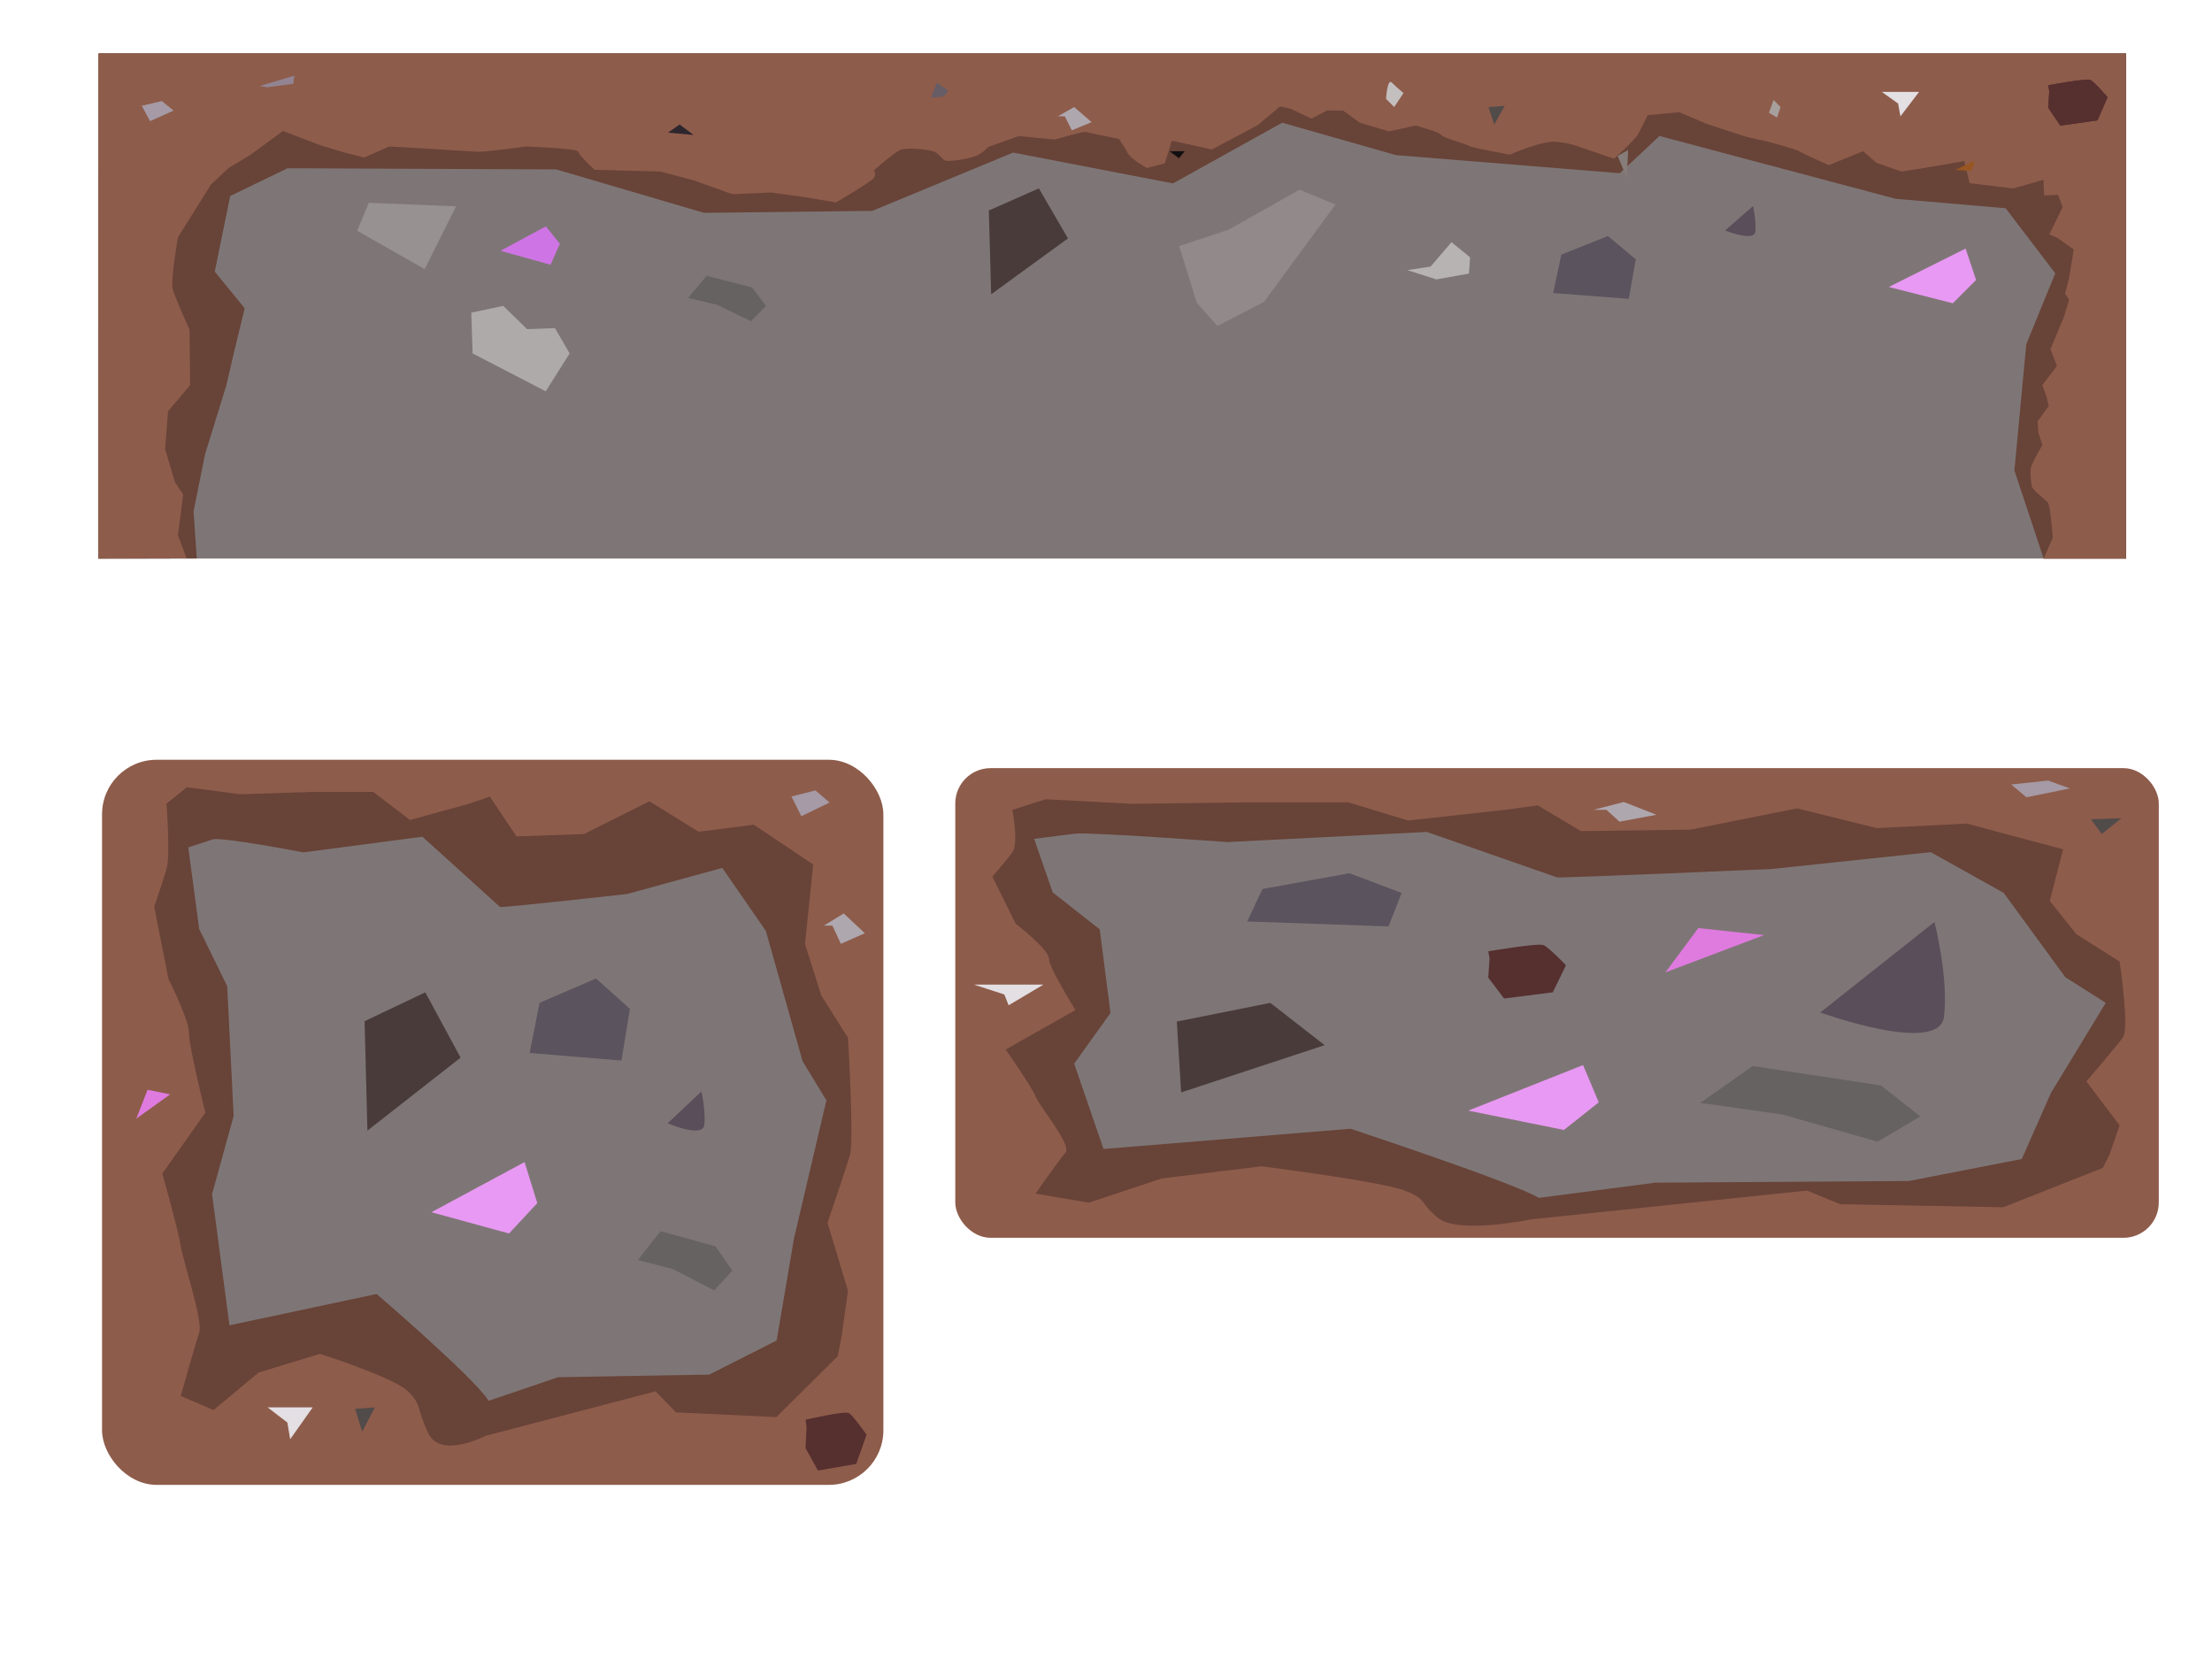 <?xml version="1.0" encoding="UTF-8" standalone="no"?>
<svg
   xmlns:dc="http://purl.org/dc/elements/1.1/"
   xmlns:cc="http://creativecommons.org/ns#"
   xmlns:rdf="http://www.w3.org/1999/02/22-rdf-syntax-ns#"
   xmlns:svg="http://www.w3.org/2000/svg"
   xmlns="http://www.w3.org/2000/svg"
   xmlns:sodipodi="http://sodipodi.sourceforge.net/DTD/sodipodi-0.dtd"
   xmlns:inkscape="http://www.inkscape.org/namespaces/inkscape"
   width="1920"
   height="1440"
   viewBox="0 0 508 381"
   version="1.1"
   id="svg8"
   inkscape:version="1.0.1 (3bc2e813f5, 2020-09-07)"
   sodipodi:docname="grund_2.svg"
   inkscape:export-filename="C:\Users\Kamyk\Desktop\Assets\Ground\grund_2.png"
   inkscape:export-xdpi="96"
   inkscape:export-ydpi="96">
  <defs
     id="defs2" />
  <sodipodi:namedview
     id="base"
     pagecolor="#ffffff"
     bordercolor="#666666"
     borderopacity="1.0"
     inkscape:pageopacity="0.0"
     inkscape:pageshadow="2"
     inkscape:zoom="0.49497475"
     inkscape:cx="844.54245"
     inkscape:cy="687.08677"
     inkscape:document-units="mm"
     inkscape:current-layer="layer2"
     inkscape:document-rotation="0"
     showgrid="false"
     units="px"
     inkscape:window-width="1920"
     inkscape:window-height="1017"
     inkscape:window-x="-8"
     inkscape:window-y="-8"
     inkscape:window-maximized="1" />
  <g
     inkscape:label="Warstwa 1"
     inkscape:groupmode="layer"
     id="layer1">
    <path
       style="fill:#7e7676;fill-opacity:1;stroke:none;stroke-width:0.265px;stroke-linecap:butt;stroke-linejoin:miter;stroke-opacity:1"
       d="M 22.698,12.276 H 488.281 V 128.271 H 22.568 Z"
       id="path833"
       sodipodi:nodetypes="ccccc" />
    <path
       style="opacity:1;fill:#684338;fill-opacity:1;stroke:none;stroke-width:0.265px;stroke-linecap:butt;stroke-linejoin:miter;stroke-opacity:1"
       d="M 22.698,12.276 H 488.281 v 19.571 96.423 l -18.947,10e-6 -6.711,-20.222 2.728,-29.008 6.649,-16.267 -11.389,-14.948 -25.241,-2.161 -54.264,-14.433 -9.114,8.553 -51.405,-4.158 -26.127,-7.443 -25.077,13.941 -36.722,-7.083 -32.336,13.389 -38.636,0.453 -33.946,-9.974 -61.714,-0.267 -13.162,6.375 -3.549,17.357 6.872,8.421 -2.477,10.228 -1.738,7.486 -4.889,15.843 -2.631,13.049 0.734,10.849 -7.959,0.005 -14.661,0.015 z"
       id="path835"
       sodipodi:nodetypes="ccccccccccccccccccccccccccccccc" />
    <path
       style="fill:#8e5c4b;fill-opacity:1;stroke:none;stroke-width:0.265;stroke-linecap:butt;stroke-linejoin:miter;stroke-miterlimit:4;stroke-dasharray:none;stroke-opacity:1"
       d="M 22.568,128.271 V 12.276 H 488.255 V 128.271 h -18.921 l 2.105,-4.811 c 0,0 -0.535,-7.484 -1.203,-8.152 -0.668,-0.668 -3.475,-2.806 -3.608,-3.608 -0.134,-0.802 -0.535,-3.207 -0.134,-4.544 0.401,-1.336 2.539,-4.944 2.539,-4.944 l -0.935,-2.94 -0.134,-2.539 2.539,-3.474 -0.535,-2.272 -0.935,-2.539 1.737,-2.272 1.604,-2.138 -1.47,-3.875 c 0,0 1.336,-3.074 1.737,-4.143 0.401,-1.069 1.336,-3.074 1.47,-3.608 0.134,-0.535 1.069,-3.608 1.069,-3.608 l -0.935,-1.336 0.935,-3.608 1.069,-6.548 -3.742,-2.673 -1.871,-0.802 3.074,-6.281 -1.069,-2.806 -3.207,0.134 -0.134,-3.608 -2.272,0.668 -4.677,1.336 -10.023,-1.203 -1.203,-5.078 -9.354,1.604 -5.078,0.802 -5.746,-2.005 -3.074,-2.673 -7.884,3.207 c 0,0 -6.281,-2.806 -6.815,-3.207 -0.535,-0.401 -6.949,-2.138 -6.949,-2.138 l -5.345,-1.203 -8.954,-2.94 -6.281,-2.673 -7.216,0.668 c 0,0 -1.871,3.742 -2.405,4.677 -0.535,0.935 -5.345,5.345 -5.345,5.345 l -8.152,-2.806 c 0,0 -1.47,-0.668 -4.944,-1.069 -3.475,-0.401 -10.824,2.94 -10.824,2.94 0,0 -8.82,-1.604 -9.354,-2.005 -0.535,-0.401 -6.014,-1.871 -6.414,-2.539 -0.401,-0.668 -5.88,-2.138 -5.88,-2.138 l -6.147,1.336 -6.682,-2.005 -3.875,-2.806 h -3.608 l -3.608,1.871 -4.811,-2.272 -2.405,-0.535 -5.078,4.276 -10.557,5.613 -9.221,-2.005 -1.604,5.212 -4.143,1.069 c 0,0 -3.742,-2.138 -4.41,-3.474 -0.668,-1.336 -2.005,-3.207 -2.005,-3.207 0,0 -6.949,-1.47 -7.617,-1.604 -0.668,-0.134 -7.083,1.737 -7.083,1.737 l -8.285,-0.802 -7.083,2.539 c 0,0 -1.069,1.336 -2.673,2.005 -1.604,0.668 -6.815,1.604 -7.484,0.935 -0.668,-0.668 -1.069,-1.336 -2.138,-1.871 -1.069,-0.535 -6.414,-1.069 -7.884,-0.401 -1.47,0.668 -6.014,4.677 -6.014,4.677 0,0 0.668,0.802 0,1.737 -0.668,0.935 -8.686,5.613 -8.686,5.613 l -7.216,-1.203 -7.751,-1.069 -8.82,0.401 -8.954,-3.207 -7.617,-2.005 -15.101,-0.401 c 0,0 -3.608,-3.341 -3.742,-4.143 -0.134,-0.802 -12.027,-1.203 -12.027,-1.203 0,0 -8.82,1.203 -10.557,1.203 -1.737,0 -11.225,-0.668 -11.225,-0.668 l -9.622,-0.535 -5.746,2.539 -4.677,-1.203 -5.345,-1.604 -8.601,-3.306 -7.435,5.444 -5.078,3.074 -4.009,3.742 -7.617,12.161 c 0,0 -1.737,9.889 -1.203,11.893 0.535,2.005 3.875,9.354 3.875,9.354 l 0.134,12.695 -5.078,6.014 -0.668,8.686 2.272,7.617 1.871,2.806 -1.203,9.354 1.989,5.302 z"
       id="path856"
       sodipodi:nodetypes="ccccccssscccccccccsscccccccccccccccccccscccccsccscsscccccccccccccscscccsssscscccccccscsccccccccccsccccccccc" />
    <rect
       style="fill:#8e5c4b;fill-opacity:1;stroke:none;stroke-width:0.334;stroke-linecap:round;stroke-linejoin:round;stroke-miterlimit:4;stroke-dasharray:none"
       id="rect883"
       width="179.438"
       height="166.526"
       x="23.434"
       y="174.485"
       ry="12.531" />
    <path
       style="fill:#684338;fill-opacity:1;stroke:none;stroke-width:0.352px;stroke-linecap:butt;stroke-linejoin:miter;stroke-opacity:1"
       d="m 41.519,320.595 c 0,0 3.291,-11.829 4.231,-14.518 0.94,-2.688 -3.759,-16.669 -4.229,-19.895 -0.47,-3.226 -4.229,-16.669 -4.229,-16.669 l 9.871,-13.98 c 0,0 -3.759,-15.056 -3.759,-18.282 1.52e-4,-3.226 -4.699,-12.368 -4.699,-12.368 l -3.289,-16.669 c 0,0 1.88,-5.377 2.82,-8.603 0.94,-3.226 6.57e-4,-15.056 6.57e-4,-15.056 l 4.7,-3.764 12.22,1.614 16.45,-0.537 14.1,7.6e-4 8.46,6.453 13.63,-3.763 4.7,-1.613 6.11,9.141 15.51,-0.537 15.04,-7.527 11.28,6.991 12.69,-1.612 13.63,9.142 -1.881,18.282 3.759,11.83 6.11,9.679 c 0,0 1.409,23.659 0.469,26.885 -0.94,3.226 -5.171,15.593 -5.171,15.593 v 0 l 4.699,15.594 -1.411,10.216 -0.94,4.839 -14.101,13.98 -23.03,-1.077 -4.7,-4.84 -39.011,10.214 c 0,0 -10.34,5.376 -13.16,-0.538 -2.82,-5.915 -1.41,-6.453 -4.7,-9.679 -3.29,-3.226 -20.21,-8.605 -20.21,-8.605 l -14.1,4.301 -10.34,8.603 z"
       id="path891"
       sodipodi:nodetypes="cssccsccscccccccccccccccccscccccccccsscccc" />
    <path
       style="fill:#7e7676;fill-opacity:1;stroke:#7e7676;stroke-width:0.381px;stroke-linecap:butt;stroke-linejoin:miter;stroke-opacity:1"
       d="m 52.86,304.136 -3.962,-29.887 4.954,-17.932 -1.485,-29.887 -6.439,-13.151 -2.476,-18.53 5.449,-1.793 c 1.981,-0.598 20.805,2.99 20.805,2.99 l 27.245,-3.585 17.832,16.14 c 2.477,1.7e-4 29.227,-2.987 29.227,-2.987 l 21.796,-5.976 9.907,14.346 8.42,29.887 5.449,8.966 -7.432,31.68 -3.964,23.312 -15.357,7.77 -34.676,0.595 -15.852,5.379 c -3.467,-5.38 -25.758,-24.509 -25.758,-24.509 z"
       id="path893" />
    <rect
       style="fill:#8e5c4b;fill-opacity:1;stroke:none;stroke-width:0.333;stroke-linecap:round;stroke-linejoin:round;stroke-miterlimit:4;stroke-dasharray:none"
       id="rect919"
       width="276.395"
       height="107.864"
       x="219.387"
       y="176.406"
       ry="8.117" />
    <path
       style="fill:#684338;fill-opacity:1;stroke:none;stroke-width:0.361px;stroke-linecap:butt;stroke-linejoin:miter;stroke-opacity:1"
       d="m 237.826,274.115 c 0,0 5.347,-7.662 6.874,-9.404 1.528,-1.741 -6.108,-10.797 -6.871,-12.887 -0.763,-2.09 -6.872,-10.797 -6.872,-10.797 l 16.038,-9.055 c 0,0 -6.108,-9.752 -6.108,-11.842 2.5e-4,-2.09 -7.636,-8.011 -7.636,-8.011 l -5.344,-10.797 c 0,0 3.055,-3.483 4.583,-5.573 1.528,-2.09 0.001,-9.752 0.001,-9.752 l 7.637,-2.438 19.855,1.045 26.729,-0.348 22.91,4.9e-4 13.746,4.18 22.147,-2.437 7.637,-1.045 9.927,5.921 25.201,-0.348 24.438,-4.875 18.328,4.528 20.619,-1.044 22.146,5.921 -3.056,11.842 6.108,7.663 9.927,6.269 c 0,0 2.289,15.325 0.762,17.414 -1.528,2.09 -8.402,10.1 -8.402,10.1 v 0 l 7.636,10.101 -2.292,6.617 -1.528,3.135 -22.911,9.055 -37.42,-0.698 -7.636,-3.135 -63.385,6.616 c 0,0 -16.801,3.482 -21.383,-0.349 -4.582,-3.831 -2.291,-4.18 -7.636,-6.269 -5.345,-2.09 -32.837,-5.573 -32.837,-5.573 l -22.91,2.786 -16.801,5.572 z"
       id="path921"
       sodipodi:nodetypes="cssccsccscccccccccccccccccscccccccccsscccc" />
    <path
       style="fill:#7e7676;fill-opacity:1;stroke:#7e7676;stroke-width:0.397px;stroke-linecap:butt;stroke-linejoin:miter;stroke-opacity:1"
       d="m 253.573,263.665 -6.657,-19.359 8.326,-11.615 -2.495,-19.359 -10.821,-8.518 -4.161,-12.002 9.157,-1.161 c 3.33,-0.387 34.962,1.937 34.962,1.937 l 45.784,-2.322 29.966,10.454 c 4.162,1e-4 49.114,-1.935 49.114,-1.935 l 36.628,-3.871 16.648,9.293 14.149,19.359 9.156,5.808 -12.489,20.52 -6.661,15.1 -25.806,5.033 -58.27,0.386 -26.638,3.484 c -5.827,-3.485 -43.285,-15.875 -43.285,-15.875 z"
       id="path923" />
  </g>
  <g
     inkscape:groupmode="layer"
     id="layer2"
     inkscape:label="Warstwa 2">
    <path
       style="fill:#928a8a;fill-opacity:1;stroke:none;stroke-width:0.265px;stroke-linecap:butt;stroke-linejoin:miter;stroke-opacity:1"
       d="m 306.698,46.972 -16.416,22.361 -10.684,5.529 -4.737,-5.331 -4.058,-13.01 11.346,-3.759 16.293,-9.2 z"
       id="path2853" />
    <path
       style="fill:#afaaaa;fill-opacity:1;stroke:none;stroke-width:0.183px;stroke-linecap:butt;stroke-linejoin:miter;stroke-opacity:1"
       d="m 125.324,89.861 -16.785,-8.695 -0.305,-9.364 7.325,-1.561 5.493,5.351 6.409,-0.223 3.357,5.797 z"
       id="path2855" />
    <path
       style="fill:#cf74e5;fill-opacity:1;stroke:none;stroke-width:0.265px;stroke-linecap:butt;stroke-linejoin:miter;stroke-opacity:1"
       d="m 114.941,57.595 10.424,-5.613 3.207,4.009 -2.138,4.811 z"
       id="path2857" />
    <path
       style="fill:#979191;fill-opacity:1;stroke:none;stroke-width:0.265px;stroke-linecap:butt;stroke-linejoin:miter;stroke-opacity:1"
       d="m 82.029,52.992 15.502,8.82 7.216,-14.433 -20.045,-0.802 z"
       id="path2859" />
    <path
       style="fill:#b7b3b3;fill-opacity:1;stroke:none;stroke-width:0.265px;stroke-linecap:butt;stroke-linejoin:miter;stroke-opacity:1"
       d="m 328.531,61.229 4.811,-5.613 4.276,3.474 -0.267,3.742 -7.484,1.336 -6.682,-2.138 z"
       id="path2861" />
    <path
       style="fill:#676262;fill-opacity:1;stroke:none;stroke-width:0.265px;stroke-linecap:butt;stroke-linejoin:miter;stroke-opacity:1"
       d="m 162.294,63.336 10.424,2.673 3.207,4.276 -3.475,3.475 -7.751,-3.742 -6.682,-1.604 z"
       id="path2863" />
    <path
       style="fill:#5b535d;fill-opacity:1;stroke:none;stroke-width:0.265px;stroke-linecap:butt;stroke-linejoin:miter;stroke-opacity:1"
       d="m 356.693,67.298 17.373,1.336 1.604,-9.087 -6.414,-5.345 -10.691,4.276 z"
       id="path2865" />
    <path
       style="fill:#594e59;fill-opacity:1;stroke:none;stroke-width:0.265px;stroke-linecap:butt;stroke-linejoin:miter;stroke-opacity:1"
       d="m 396.172,52.938 6.414,-5.613 c 0,0 0.802,3.474 0.535,5.88 -0.267,2.405 -6.949,-0.267 -6.949,-0.267 z"
       id="path2869" />
    <path
       style="fill:#e899f3;fill-opacity:1;stroke:none;stroke-width:0.265px;stroke-linecap:butt;stroke-linejoin:miter;stroke-opacity:1"
       d="m 433.773,65.907 17.64,-8.82 2.405,7.216 -5.345,5.345 z"
       id="path2871" />
    <path
       style="fill:#4a3b3b;fill-opacity:1;stroke:none;stroke-width:0.265px;stroke-linecap:butt;stroke-linejoin:miter;stroke-opacity:1"
       d="m 227.625,67.583 17.64,-12.829 -6.682,-11.493 -11.493,5.078 z"
       id="path2873" />
    <path
       style="fill:#562f2f;fill-opacity:1;stroke:none;stroke-width:0.185px;stroke-linecap:butt;stroke-linejoin:miter;stroke-opacity:1"
       d="m 470.39,19.589 c 0,0 8.779,-1.671 9.703,-1.215 0.924,0.456 3.928,3.95 3.928,3.95 l -2.31,5.318 -8.548,1.215 -2.772,-4.102 0.231,-3.798 z"
       id="path2875" />
    <path
       style="fill:#928492;fill-opacity:1;stroke:none;stroke-width:0.265px;stroke-linecap:butt;stroke-linejoin:miter;stroke-opacity:1"
       d="m 59.597,19.77 8.018,-2.405 -0.267,1.871 -5.88,0.802 z"
       id="path2877" />
    <path
       style="fill:#a59aa5;fill-opacity:1;stroke:none;stroke-width:0.265px;stroke-linecap:butt;stroke-linejoin:miter;stroke-opacity:1"
       d="m 32.603,24.313 4.544,-1.069 2.673,2.138 -5.345,2.405 z"
       id="path2879" />
    <path
       style="fill:#2d262d;fill-opacity:1;stroke:none;stroke-width:0.265px;stroke-linecap:butt;stroke-linejoin:miter;stroke-opacity:1"
       d="m 153.409,30.461 2.673,-1.871 3.207,2.405 z"
       id="path2881" />
    <path
       style="fill:#df7adf;fill-opacity:1;stroke:none;stroke-width:0.333px;stroke-linecap:butt;stroke-linejoin:miter;stroke-opacity:1"
       d="m 31.3,256.909 7.782,-5.585 -5.188,-1.047 z"
       id="path2883" />
    <path
       style="fill:#aea7ae;fill-opacity:1;stroke:none;stroke-width:0.265px;stroke-linecap:butt;stroke-linejoin:miter;stroke-opacity:1"
       d="m 244.548,26.719 1.604,3.207 4.544,-1.871 -4.009,-3.475 -3.742,2.138 z"
       id="path2885" />
    <path
       style="fill:#110f11;fill-opacity:1;stroke:none;stroke-width:0.265px;stroke-linecap:butt;stroke-linejoin:miter;stroke-opacity:1"
       d="m 268.602,34.737 2.138,1.604 1.336,-1.604 z"
       id="path2887" />
    <path
       style="fill:#665d66;fill-opacity:1;stroke:none;stroke-width:0.265px;stroke-linecap:butt;stroke-linejoin:miter;stroke-opacity:1"
       d="m 215.148,18.968 2.673,1.871 -1.069,1.336 -2.94,0.267 z"
       id="path2889" />
    <path
       style="fill:#514b4a;fill-opacity:1;stroke:none;stroke-width:0.265px;stroke-linecap:butt;stroke-linejoin:miter;stroke-opacity:1"
       d="m 341.834,24.581 1.336,4.009 2.405,-4.276 z"
       id="path2891" />
    <path
       style="fill:#c3bfbf;fill-opacity:1;stroke:none;stroke-width:0.265px;stroke-linecap:butt;stroke-linejoin:miter;stroke-opacity:1"
       d="m 318.314,22.71 c 0,0 0.267,-4.811 1.336,-3.742 1.069,1.069 2.673,2.405 2.673,2.405 l -2.138,3.207 z"
       id="path2893" />
    <path
       style="fill:#e3dfe3;fill-opacity:1;stroke:none;stroke-width:0.265px;stroke-linecap:butt;stroke-linejoin:miter;stroke-opacity:1"
       d="m 436.447,26.719 4.276,-5.613 h -8.553 l 3.742,2.673 z"
       id="path2895" />
    <path
       style="fill:#a79f9d;fill-opacity:1;stroke:none;stroke-width:0.265px;stroke-linecap:butt;stroke-linejoin:miter;stroke-opacity:1"
       d="m 407.315,22.977 1.604,1.604 -0.802,2.405 -1.871,-1.069 z"
       id="path2897" />
    <path
       style="fill:#975622;fill-opacity:1;stroke:none;stroke-width:0.265px;stroke-linecap:butt;stroke-linejoin:miter;stroke-opacity:1"
       d="m 449.009,39.013 4.544,-2.138 -0.802,2.405 z"
       id="path2899" />
    <path
       style="fill:#867d7a;fill-opacity:1;stroke:none;stroke-width:0.265px;stroke-linecap:butt;stroke-linejoin:miter;stroke-opacity:1"
       d="m 371.501,35.806 2.405,-1.336 -0.294,6.395 z"
       id="path2901" />
    <path
       style="fill:#4a3b3b;fill-opacity:1;stroke:none;stroke-width:0.333px;stroke-linecap:butt;stroke-linejoin:miter;stroke-opacity:1"
       d="m 84.378,259.654 21.402,-16.755 -8.107,-15.01 -13.943,6.632 z"
       id="path895" />
    <path
       style="fill:#5b535d;fill-opacity:1;stroke:none;stroke-width:0.333px;stroke-linecap:butt;stroke-linejoin:miter;stroke-opacity:1"
       d="m 121.642,241.823 21.077,1.745 1.946,-11.868 -7.782,-6.981 -12.971,5.585 z"
       id="path897" />
    <path
       style="fill:#e899f3;fill-opacity:1;stroke:none;stroke-width:0.333px;stroke-linecap:butt;stroke-linejoin:miter;stroke-opacity:1"
       d="m 99.07,278.395 21.402,-11.519 2.918,9.425 -6.485,6.981 z"
       id="path899" />
    <path
       style="fill:#676262;fill-opacity:1;stroke:none;stroke-width:0.333px;stroke-linecap:butt;stroke-linejoin:miter;stroke-opacity:1"
       d="m 151.682,282.74 12.646,3.491 3.891,5.585 -4.215,4.538 -9.404,-4.887 -8.107,-2.094 z"
       id="path901" />
    <path
       style="fill:#594e59;fill-opacity:1;stroke:none;stroke-width:0.333px;stroke-linecap:butt;stroke-linejoin:miter;stroke-opacity:1"
       d="m 153.325,257.973 7.782,-7.33 c 0,0 0.973,4.538 0.649,7.679 -0.324,3.142 -8.431,-0.349 -8.431,-0.349 z"
       id="path903" />
    <path
       style="fill:#a59aa5;fill-opacity:1;stroke:none;stroke-width:0.265px;stroke-linecap:butt;stroke-linejoin:miter;stroke-opacity:1"
       d="m 32.603,24.313 4.544,-1.069 2.673,2.138 -5.345,2.405 z"
       id="path905" />
    <path
       style="fill:#a59aa5;fill-opacity:1;stroke:none;stroke-width:0.333px;stroke-linecap:butt;stroke-linejoin:miter;stroke-opacity:1"
       d="m 181.762,182.917 5.513,-1.396 3.243,2.792 -6.485,3.142 z"
       id="path907" />
    <path
       style="fill:#aea7ae;fill-opacity:1;stroke:none;stroke-width:0.333px;stroke-linecap:butt;stroke-linejoin:miter;stroke-opacity:1"
       d="m 191.164,212.573 1.946,4.189 5.513,-2.443 -4.864,-4.538 -4.54,2.792 z"
       id="path909" />
    <path
       style="fill:#e3dfe3;fill-opacity:1;stroke:none;stroke-width:0.333px;stroke-linecap:butt;stroke-linejoin:miter;stroke-opacity:1"
       d="m 66.64,330.534 5.188,-7.33 H 61.452 l 4.54,3.491 z"
       id="path911" />
    <path
       style="fill:#514b4a;fill-opacity:1;stroke:none;stroke-width:0.333px;stroke-linecap:butt;stroke-linejoin:miter;stroke-opacity:1"
       d="m 81.557,323.561 1.621,5.236 2.918,-5.585 z"
       id="path913" />
    <path
       style="fill:#562f2f;fill-opacity:1;stroke:none;stroke-width:0.185px;stroke-linecap:butt;stroke-linejoin:miter;stroke-opacity:1"
       d="m 470.39,19.589 c 0,0 8.779,-1.671 9.703,-1.215 0.924,0.456 3.928,3.95 3.928,3.95 l -2.31,5.318 -8.548,1.215 -2.772,-4.102 0.231,-3.798 z"
       id="path915" />
    <path
       style="fill:#562f2f;fill-opacity:1;stroke:none;stroke-width:0.211px;stroke-linecap:butt;stroke-linejoin:miter;stroke-opacity:1"
       d="m 184.997,326.054 c 0,0 9.027,-2.105 9.977,-1.531 0.95,0.574 4.038,4.974 4.038,4.974 l -2.375,6.696 -8.789,1.531 -2.851,-5.166 0.238,-4.783 z"
       id="path917" />
    <path
       style="fill:#df7adf;fill-opacity:1;stroke:none;stroke-width:0.704px;stroke-linecap:butt;stroke-linejoin:miter;stroke-opacity:1"
       d="m 382.466,223.318 22.679,-8.569 -15.119,-1.607 z"
       id="path925" />
    <path
       style="fill:#4a3b3b;fill-opacity:1;stroke:none;stroke-width:0.333px;stroke-linecap:butt;stroke-linejoin:miter;stroke-opacity:1"
       d="m 271.254,250.883 32.966,-10.853 -12.487,-9.722 -21.478,4.296 z"
       id="path927" />
    <path
       style="fill:#5b535d;fill-opacity:1;stroke:none;stroke-width:0.333px;stroke-linecap:butt;stroke-linejoin:miter;stroke-opacity:1"
       d="m 286.426,211.623 32.466,1.13 2.997,-7.687 -11.987,-4.522 -19.979,3.618 z"
       id="path929" />
    <path
       style="fill:#e899f3;fill-opacity:1;stroke:none;stroke-width:0.352px;stroke-linecap:butt;stroke-linejoin:miter;stroke-opacity:1"
       d="m 337.184,255.062 26.38,-10.464 3.597,8.561 -7.994,6.342 z"
       id="path931" />
    <path
       style="fill:#676262;fill-opacity:1;stroke:none;stroke-width:0.574px;stroke-linecap:butt;stroke-linejoin:miter;stroke-opacity:1"
       d="m 402.53,244.819 29.437,4.454 9.057,7.126 -9.812,5.79 -21.889,-6.235 -18.87,-2.672 z"
       id="path933" />
    <path
       style="fill:#594e59;fill-opacity:1;stroke:none;stroke-width:1.03px;stroke-linecap:butt;stroke-linejoin:miter;stroke-opacity:1"
       d="m 418.033,232.525 26.231,-20.79 c 0,0 3.279,12.87 2.186,21.78 -1.093,8.91 -28.417,-0.99 -28.417,-0.99 z"
       id="path935" />
    <path
       style="fill:#a59aa5;fill-opacity:1;stroke:none;stroke-width:0.333px;stroke-linecap:butt;stroke-linejoin:miter;stroke-opacity:1"
       d="m 461.885,180.161 8.491,-0.904 4.995,1.809 -9.99,2.035 z"
       id="path937" />
    <path
       style="fill:#aea7ae;fill-opacity:1;stroke:none;stroke-width:0.333px;stroke-linecap:butt;stroke-linejoin:miter;stroke-opacity:1"
       d="m 368.926,185.988 2.997,2.713 8.491,-1.583 -7.492,-2.939 -6.993,1.809 z"
       id="path939" />
    <path
       style="fill:#e3dfe3;fill-opacity:1;stroke:none;stroke-width:0.333px;stroke-linecap:butt;stroke-linejoin:miter;stroke-opacity:1"
       d="m 231.642,230.868 7.992,-4.748 h -15.983 l 6.993,2.261 z"
       id="path941" />
    <path
       style="fill:#514b4a;fill-opacity:1;stroke:none;stroke-width:0.333px;stroke-linecap:butt;stroke-linejoin:miter;stroke-opacity:1"
       d="m 480.196,188.145 2.497,3.391 4.495,-3.618 z"
       id="path943" />
    <path
       style="fill:#562f2f;fill-opacity:1;stroke:none;stroke-width:0.23px;stroke-linecap:butt;stroke-linejoin:miter;stroke-opacity:1"
       d="m 341.789,218.469 c 0,0 11.495,-1.955 12.705,-1.422 1.21,0.533 5.142,4.622 5.142,4.622 l -3.025,6.221 -11.192,1.422 -3.63,-4.799 0.302,-4.444 z"
       id="path945" />
  </g>
</svg>
